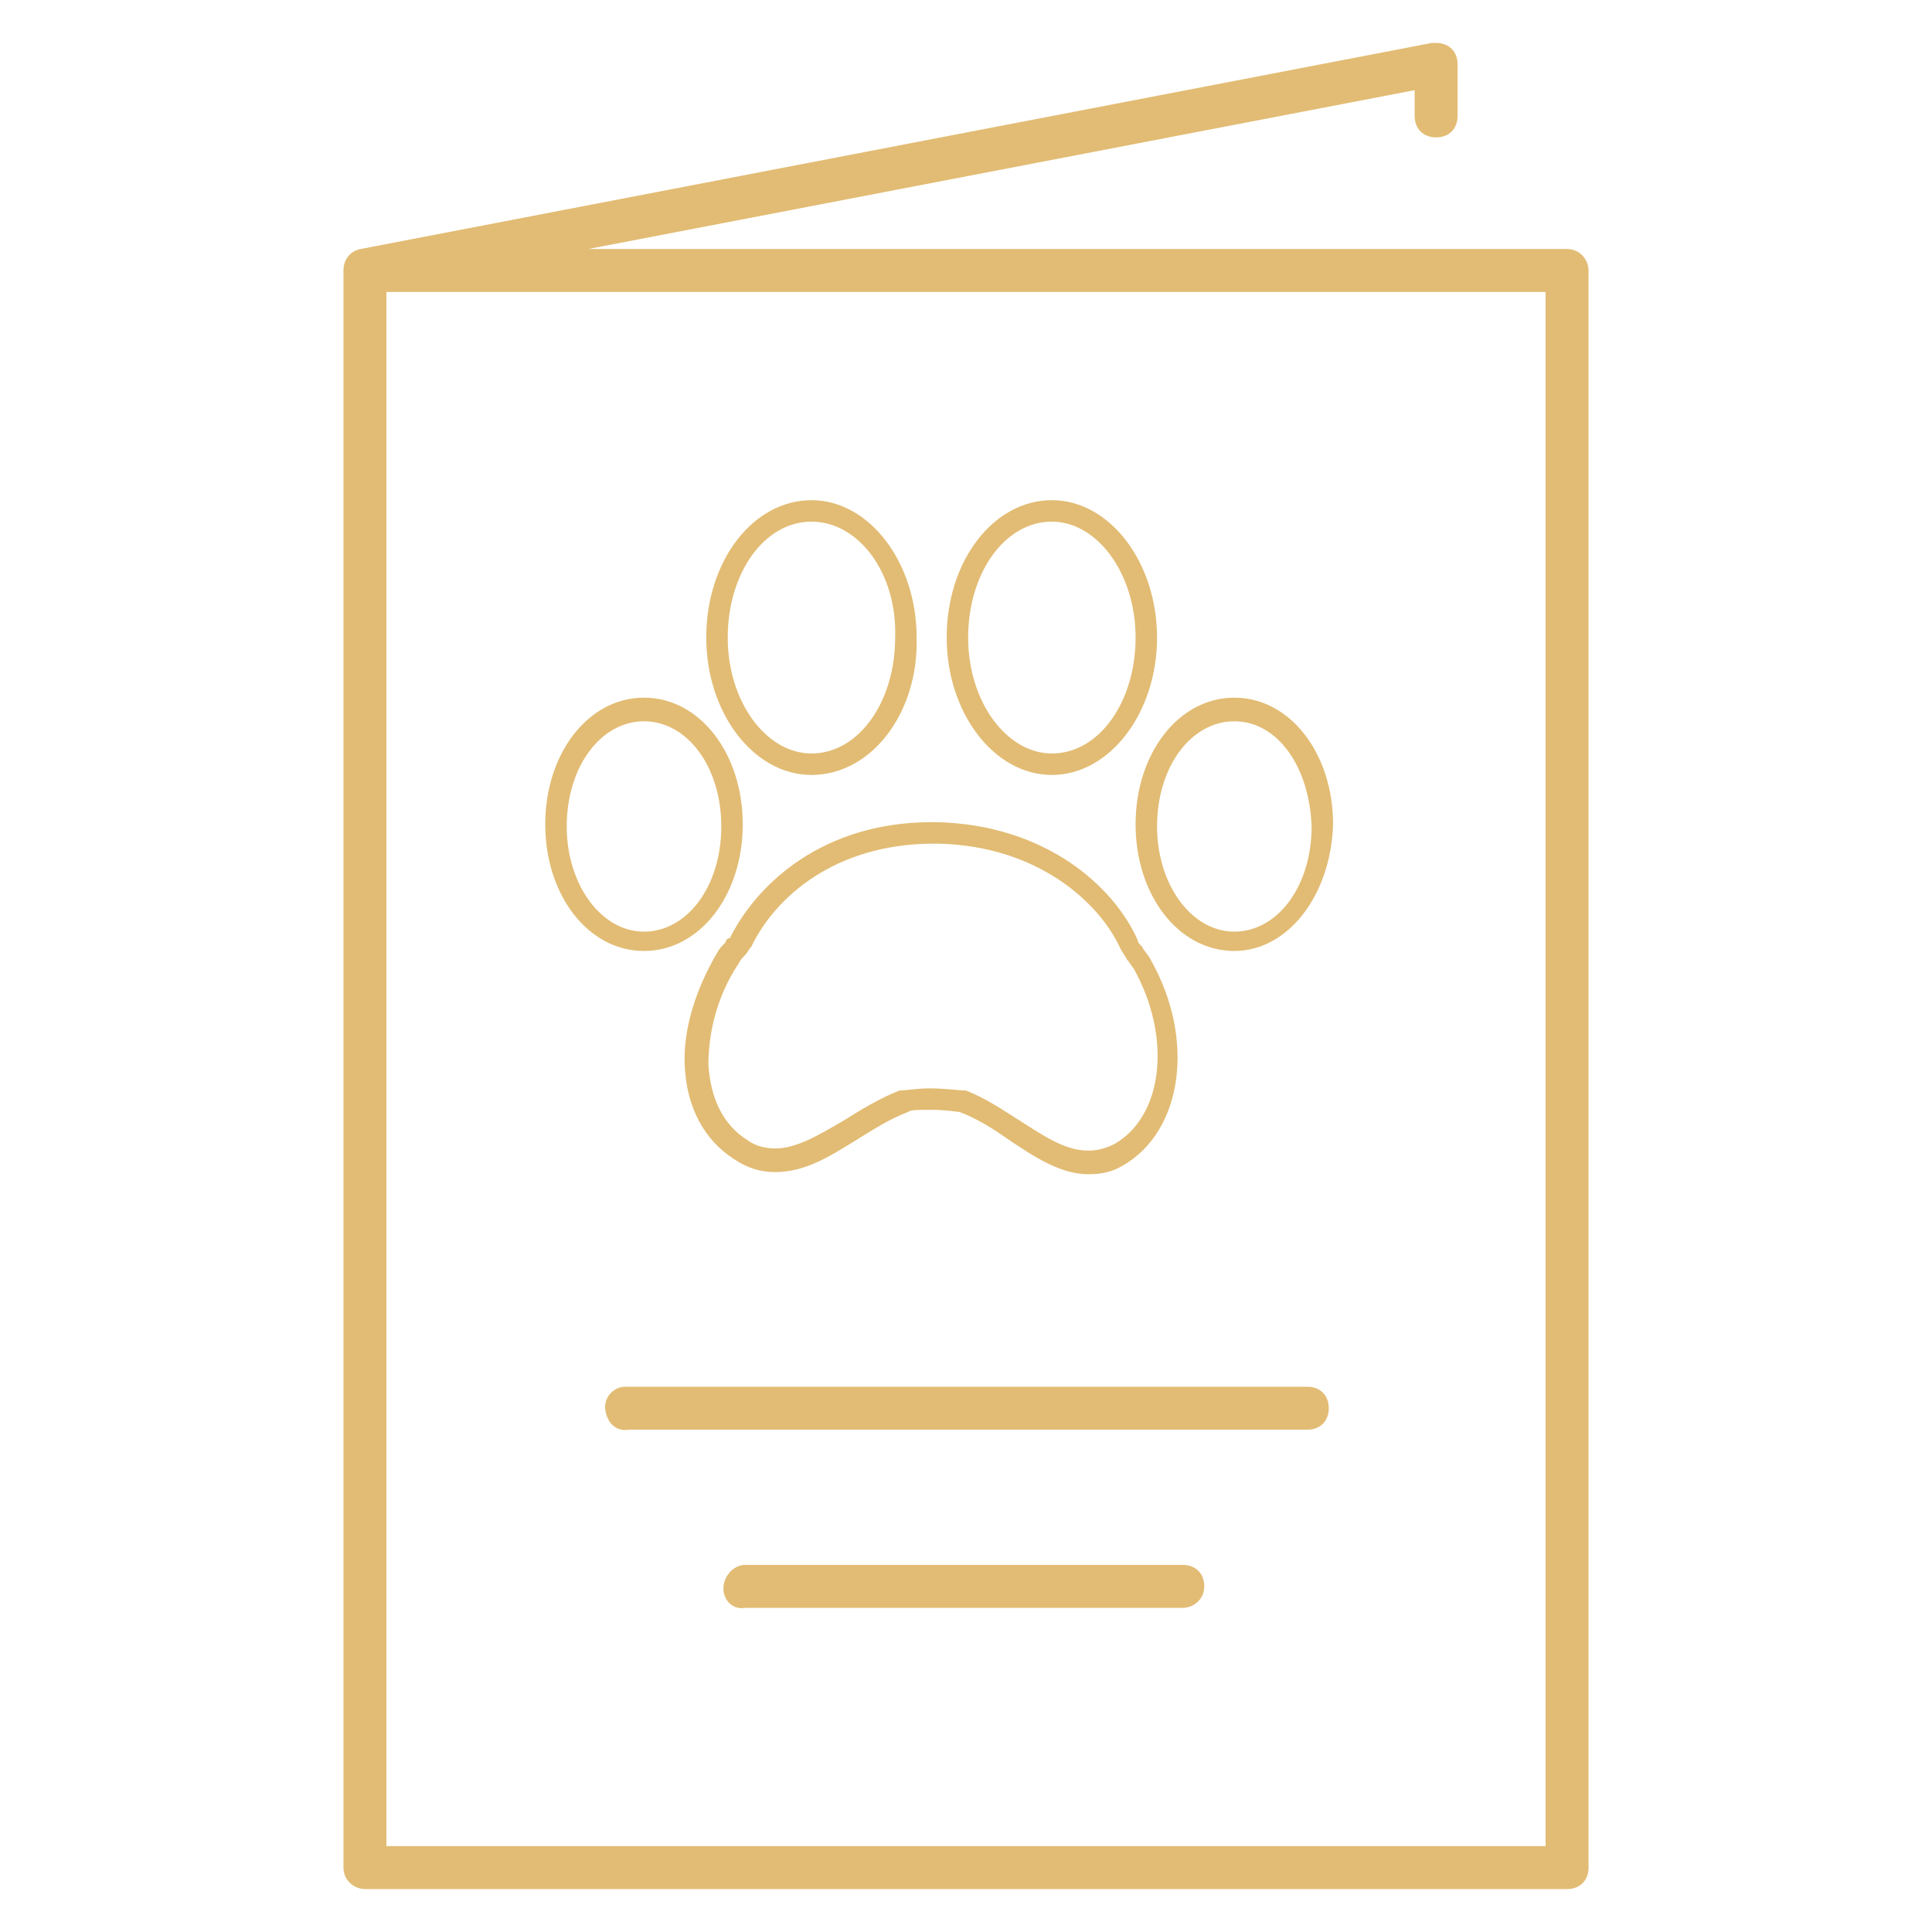 <svg xmlns="http://www.w3.org/2000/svg" viewBox="5 5 90 90"><path fill="#e2bc74" d="M71.7 7l-49.9 9.6c-.5.1-.8.5-.8 1V92c0 .6.5 1 1 1h56c.6 0 1-.4 1-1V17.6c0-.5-.4-1-1-1H32.4l38.5-7.4v1.2c0 .6.4 1 1 1s1-.4 1-1V8c0-.6-.4-1-1-1h-.2zM23 18.6h54V91H23V18.6zm11.1 51c-.5 0-1 .5-.9 1.1s.5 1 1.1.9h31.6c.6 0 1-.4 1-1s-.4-1-1-1H34.1zm5.6 8.3c-.5 0-1 .5-1 1.1s.5 1 1 .9h20.4c.5 0 1-.4 1-1s-.4-1-1-1H39.7c.1 0 .1 0 0 0z"/><path d="M42.8 41.1c-2.7 0-4.9-2.9-4.9-6.4 0-3.6 2.2-6.4 4.9-6.4s4.9 2.9 4.9 6.4c.1 3.5-2.1 6.4-4.9 6.4zm0-11.8c-2.2 0-3.9 2.4-3.9 5.4 0 3 1.8 5.4 3.9 5.4 2.2 0 3.9-2.4 3.9-5.4.1-3-1.7-5.4-3.9-5.4zm12.9 30.4c-1.3 0-2.5-.8-3.7-1.6-.7-.5-1.5-1-2.3-1.3-.1 0-.6-.1-1.3-.1-.7 0-1 0-1.1.1-.8.3-1.6.8-2.4 1.3-1.3.8-2.4 1.5-3.8 1.5-.7 0-1.3-.2-1.9-.6-1.4-.9-2.2-2.4-2.3-4.3-.1-1.7.5-3.6 1.5-5.3.1-.2.2-.3.4-.5 0-.1.1-.2.2-.2 1.3-2.6 4.4-5.4 9.4-5.4h.2c5.1.1 8.3 3 9.4 5.5 0 .1.1.2.2.3.1.2.3.4.4.6 2.1 3.7 1.5 8-1.3 9.6-.5.3-1 .4-1.6.4zm-7.4-4c.7 0 1.4.1 1.7.1 1 .4 1.7.9 2.5 1.4 1.1.7 2.1 1.4 3.2 1.4.4 0 .8-.1 1.2-.3 2.3-1.3 2.7-5 .9-8.2-.1-.1-.2-.3-.3-.4-.1-.2-.2-.3-.3-.5-1-2.2-3.9-4.8-8.5-4.9h-.2c-4.6 0-7.4 2.5-8.5 4.8-.1.1-.2.3-.3.4-.1.1-.2.2-.3.4-1 1.5-1.4 3.2-1.4 4.7.1 1.6.7 2.8 1.8 3.5.4.3.9.4 1.3.4 1 0 2-.6 3.2-1.3.8-.5 1.6-1 2.6-1.4.3 0 .8-.1 1.4-.1zM54 41.1c-2.7 0-4.9-2.9-4.9-6.4 0-3.6 2.2-6.4 4.9-6.4s4.9 2.9 4.9 6.4c0 3.5-2.2 6.4-4.9 6.4zm0-11.8c-2.2 0-3.9 2.4-3.9 5.4 0 3 1.8 5.4 3.9 5.4 2.2 0 3.9-2.4 3.9-5.4 0-3-1.8-5.4-3.9-5.4zm8.5 20c-2.6 0-4.6-2.6-4.6-5.9 0-3.3 2-5.9 4.6-5.9 2.6 0 4.6 2.6 4.6 5.9-.1 3.3-2.1 5.9-4.6 5.9zm0-10.7c-2 0-3.6 2.1-3.6 4.9 0 2.7 1.6 4.9 3.6 4.9s3.6-2.1 3.6-4.9c-.1-2.8-1.6-4.9-3.6-4.9zM35 49.3c-2.6 0-4.6-2.6-4.6-5.9 0-3.3 2-5.9 4.6-5.9 2.6 0 4.6 2.6 4.6 5.9 0 3.3-2 5.9-4.6 5.9zm0-10.7c-2 0-3.6 2.1-3.6 4.9 0 2.7 1.6 4.9 3.6 4.9s3.6-2.1 3.6-4.9c0-2.8-1.6-4.9-3.6-4.9z" fill="#e2bc74"/></svg>